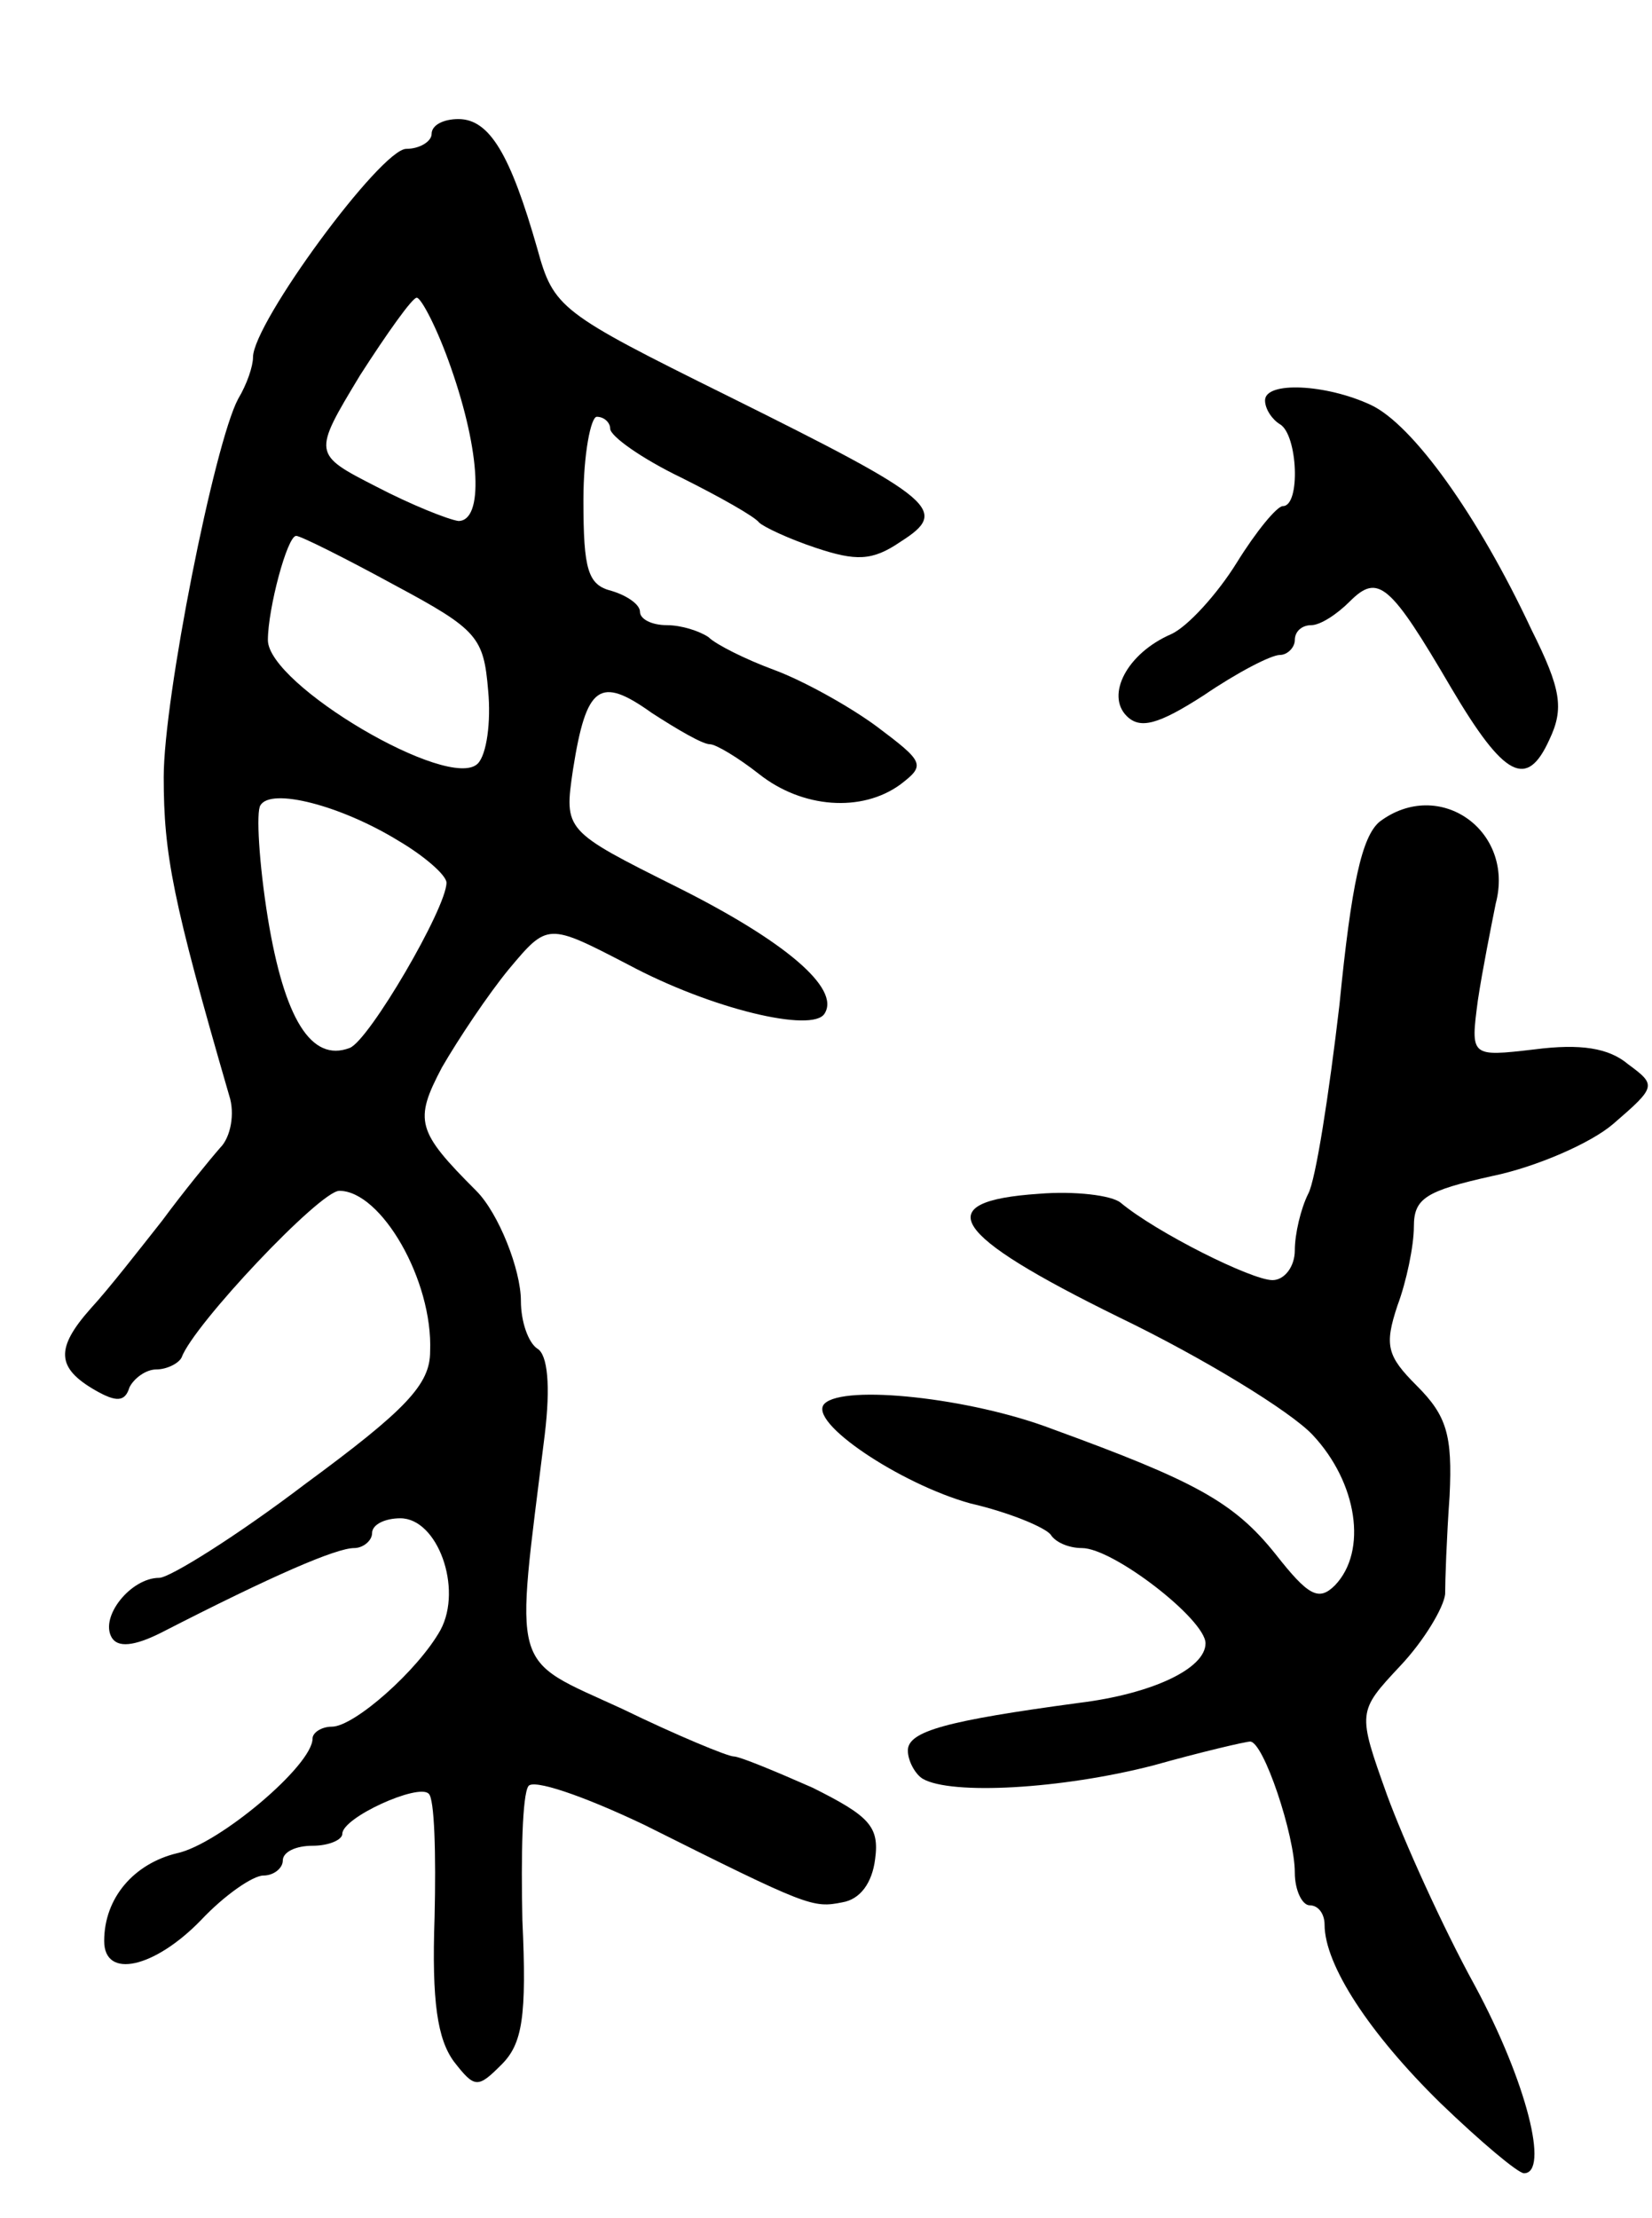 <svg version="1.0" xmlns="http://www.w3.org/2000/svg"
 width="111pt" height="149pt" viewBox="0 0 111 149"
 preserveAspectRatio="xMidYMid meet">
<g transform="translate(0,149) scale(0.1,-0.1)"
fill="#000000" stroke="none">
<path d="M290 1400 c0 -5 -8 -10 -17 -10 -17 0 -103 -117 -103 -140 0 -6 -4
-18 -10 -28 -16 -30 -50 -201 -50 -254 0 -52 6 -83 44 -214 4 -12 1 -28 -6
-35 -7 -8 -25 -30 -39 -49 -15 -19 -36 -46 -48 -59 -24 -27 -23 -40 3 -55 14
-8 20 -8 23 2 3 6 11 12 18 12 7 0 15 4 17 8 8 22 93 112 106 112 28 0 63 -60
61 -108 0 -22 -16 -39 -84 -89 -46 -35 -91 -63 -98 -63 -19 0 -40 -26 -32 -40
4 -7 15 -6 33 3 76 39 118 57 130 57 6 0 12 5 12 10 0 6 9 10 19 10 25 0 42
-47 27 -75 -15 -27 -58 -65 -73 -65 -7 0 -13 -4 -13 -8 0 -18 -63 -71 -91 -77
-29 -7 -49 -30 -49 -59 0 -26 34 -18 65 14 16 17 35 30 42 30 7 0 13 5 13 10
0 6 9 10 20 10 11 0 20 4 20 8 0 11 51 34 58 27 4 -3 5 -41 4 -83 -2 -57 2
-82 13 -97 14 -18 16 -18 32 -2 14 14 17 32 14 97 -1 44 0 84 4 90 3 5 36 -6
78 -26 110 -55 113 -56 133 -52 12 2 20 13 22 29 3 22 -4 29 -42 48 -25 11
-49 21 -53 21 -4 0 -38 14 -75 32 -76 35 -72 22 -52 184 4 33 2 54 -5 58 -6 4
-11 18 -11 32 0 21 -15 59 -30 74 -40 40 -42 47 -23 83 11 19 31 49 45 66 26
31 26 31 80 3 56 -30 124 -46 132 -33 11 17 -27 49 -99 85 -76 38 -76 38 -70
79 9 57 18 63 53 38 17 -11 34 -21 39 -21 4 0 19 -9 33 -20 29 -23 69 -26 95
-7 17 13 16 15 -16 39 -19 14 -50 31 -69 38 -19 7 -39 17 -44 22 -6 4 -18 8
-28 8 -10 0 -18 4 -18 9 0 5 -9 11 -19 14 -16 4 -19 14 -19 61 0 31 5 56 9 56
5 0 9 -4 9 -8 0 -5 21 -20 48 -33 26 -13 49 -26 52 -30 3 -3 20 -11 38 -17 27
-9 38 -9 57 4 33 21 25 28 -116 98 -113 56 -117 59 -128 99 -18 63 -32 87 -53
87 -10 0 -18 -4 -18 -10z m13 -157 c20 -57 22 -103 5 -103 -7 1 -32 11 -55 23
-43 22 -43 22 -11 75 18 28 35 52 38 52 3 0 14 -21 23 -47z m-38 -146 c56 -30
60 -35 63 -71 2 -21 -1 -43 -7 -49 -19 -19 -141 53 -141 83 0 21 13 70 19 70
3 0 33 -15 66 -33z m3 -172 c17 -10 32 -23 32 -28 0 -17 -52 -106 -65 -111
-26 -10 -44 20 -55 87 -6 37 -8 72 -5 76 7 12 54 0 93 -24z"/>
<path d="M850 1221 c0 -6 5 -13 10 -16 12 -7 14 -55 2 -55 -4 0 -18 -17 -31
-38 -13 -21 -33 -43 -44 -48 -30 -13 -44 -41 -30 -55 9 -9 21 -6 52 14 22 15
45 27 51 27 5 0 10 5 10 10 0 6 5 10 11 10 6 0 17 7 26 16 19 19 27 12 68 -58
36 -61 51 -68 66 -35 10 21 8 34 -12 74 -36 77 -80 138 -108 151 -30 14 -71
16 -71 3z"/>
<path d="M927 938 c-12 -10 -19 -42 -27 -123 -7 -60 -16 -118 -21 -127 -5 -10
-9 -27 -9 -38 0 -11 -7 -20 -15 -20 -14 0 -78 32 -102 52 -6 5 -31 8 -55 6
-74 -5 -60 -27 54 -83 56 -27 115 -63 130 -79 30 -32 37 -78 15 -101 -11 -11
-18 -7 -40 21 -28 35 -54 49 -150 84 -55 21 -140 30 -153 17 -12 -12 51 -54
98 -67 26 -6 50 -16 54 -21 3 -5 12 -9 21 -9 21 0 83 -48 83 -64 0 -17 -36
-34 -85 -40 -89 -12 -115 -19 -115 -32 0 -7 5 -16 10 -19 19 -11 93 -7 155 9
32 9 62 16 65 16 9 0 30 -63 30 -88 0 -12 5 -22 10 -22 6 0 10 -6 10 -13 0
-27 30 -73 78 -120 27 -26 52 -47 56 -47 17 0 2 61 -33 126 -22 40 -48 98 -59
128 -20 56 -20 56 9 87 16 17 29 39 30 48 0 9 1 38 3 66 2 41 -2 54 -22 74
-20 20 -22 27 -13 54 6 16 11 40 11 53 0 19 8 24 53 34 29 6 66 22 81 35 29
25 29 26 10 40 -13 11 -32 14 -63 10 -43 -5 -43 -5 -38 33 3 20 9 50 12 65 13
49 -38 85 -78 55z"/>
</g>
</svg>
